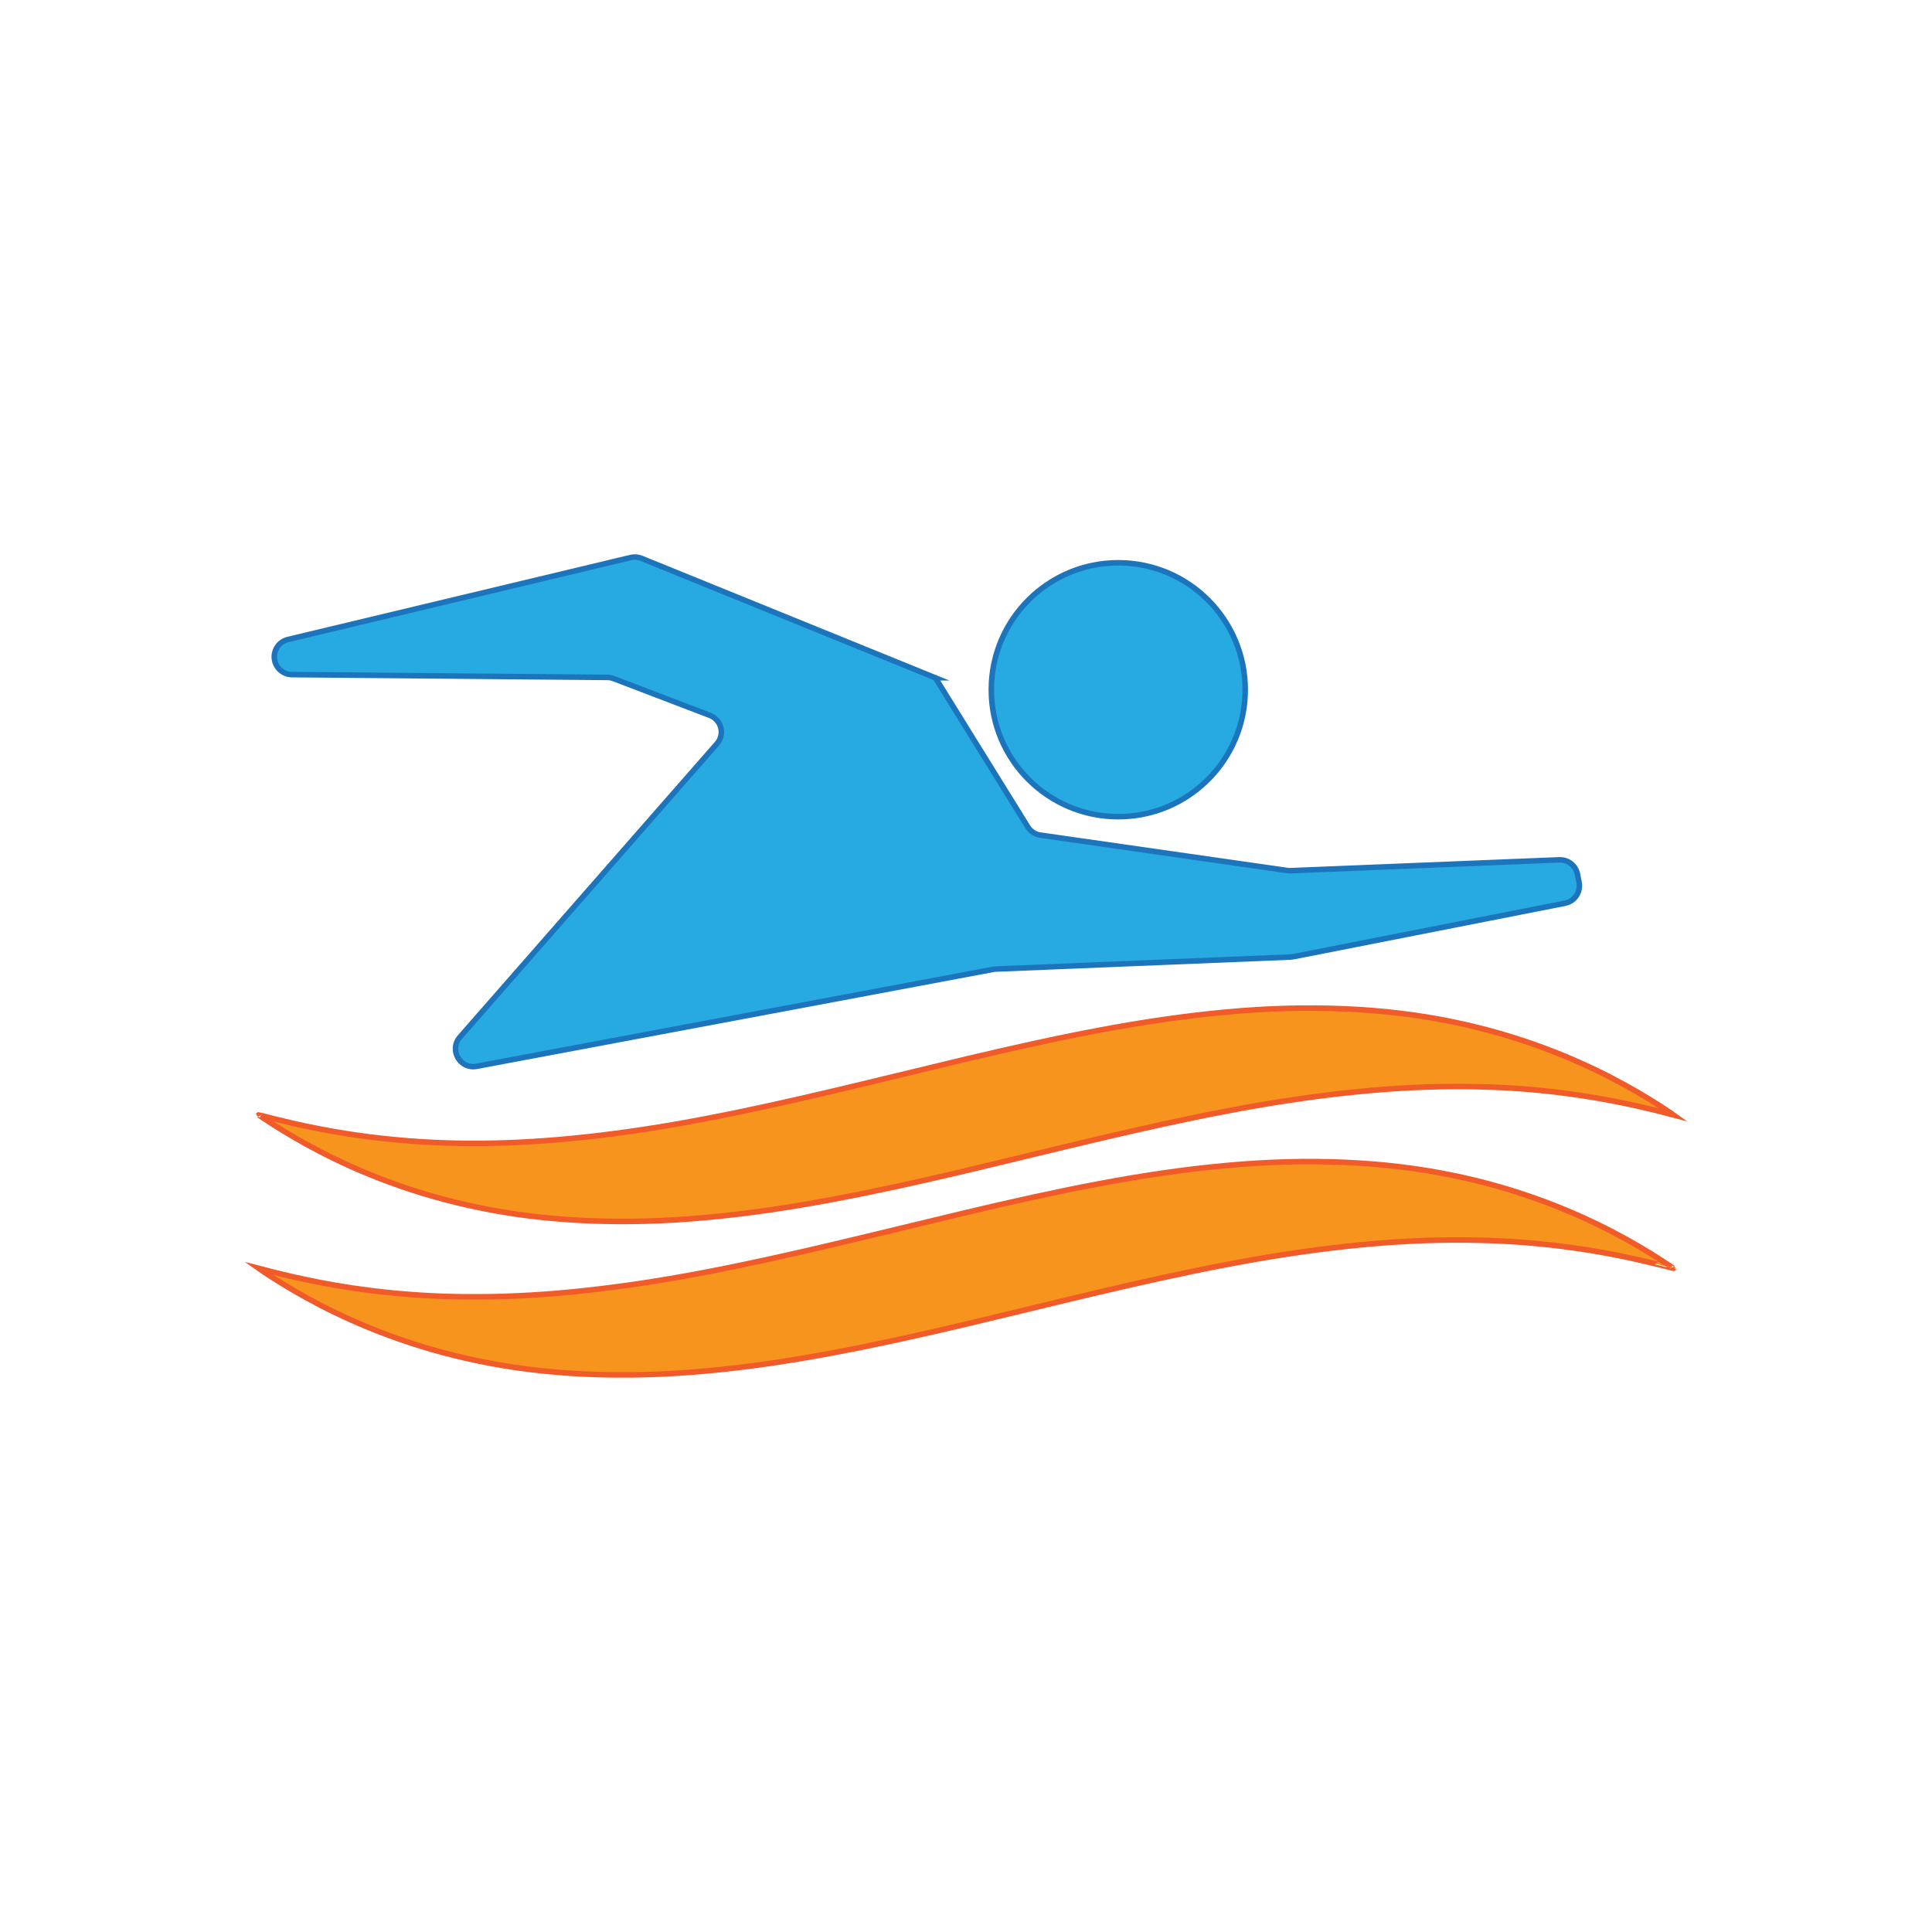 <?xml version="1.0" encoding="utf-8"?>
<!-- Generator: Adobe Illustrator 16.0.0, SVG Export Plug-In . SVG Version: 6.00 Build 0)  -->
<!DOCTYPE svg PUBLIC "-//W3C//DTD SVG 1.1//EN" "http://www.w3.org/Graphics/SVG/1.1/DTD/svg11.dtd">
<svg version="1.1" id="Layer_1" xmlns="http://www.w3.org/2000/svg" xmlns:xlink="http://www.w3.org/1999/xlink" x="0px" y="0px"
	 width="350px" height="350px" viewBox="0 0 350 350" enable-background="new 0 0 350 350" xml:space="preserve">
<g>
	<g>
		<path fill-rule="evenodd" clip-rule="evenodd" fill="#F7941E" stroke="#F15A29" stroke-miterlimit="10" d="M46.843,201.973
			c0-0.014,1.001,0.252,2.882,0.725c0.938,0.235,2.095,0.509,3.454,0.827c1.367,0.302,2.93,0.643,4.675,0.981
			c7.016,1.367,17.027,2.721,29.04,2.618c12.016-0.038,26.036-1.578,41.053-4.48c15.017-2.86,31.036-6.962,47.056-10.785
			c8.007-1.89,16.019-3.701,23.906-5.18c7.887-1.492,15.639-2.64,23.148-3.33c15.016-1.412,29.039-0.738,41.055,1.755
			c6.002,1.221,11.512,2.873,16.395,4.672c4.877,1.805,9.135,3.767,12.637,5.598c1.752,0.912,3.32,1.783,4.68,2.582
			c1.357,0.787,2.514,1.515,3.457,2.105c1.873,1.193,2.877,1.912,2.877,1.912s-1.004-0.268-2.877-0.738
			c-0.943-0.23-2.1-0.504-3.457-0.815c-1.359-0.298-2.928-0.645-4.68-0.98c-3.502-0.665-7.76-1.361-12.637-1.85
			c-4.883-0.514-10.393-0.787-16.395-0.751c-12.016,0.035-26.039,1.577-41.055,4.479c-7.51,1.426-15.262,3.167-23.148,5.021
			c-7.887,1.855-15.898,3.836-23.906,5.736c-16.02,3.791-32.039,7.15-47.056,8.483c-15.018,1.407-29.037,0.731-41.053-1.76
			c-12.013-2.428-22.024-6.581-29.04-10.247c-1.745-0.907-3.308-1.78-4.675-2.58c-1.359-0.788-2.516-1.508-3.454-2.1
			C47.844,202.678,46.843,201.959,46.843,201.973z"/>
		<path fill-rule="evenodd" clip-rule="evenodd" fill="#F7941E" stroke="#F15A29" stroke-miterlimit="10" d="M46.843,229.77
			c0,0,1.001,0.264,2.882,0.736c0.938,0.236,2.095,0.51,3.454,0.824c1.367,0.296,2.93,0.64,4.675,0.98
			c7.016,1.368,17.027,2.721,29.04,2.616c12.016-0.028,26.036-1.575,41.053-4.477c15.017-2.866,31.036-6.963,47.056-10.785
			c8.007-1.89,16.019-3.698,23.906-5.186c7.887-1.49,15.639-2.644,23.148-3.325c15.016-1.409,29.039-0.733,41.055,1.76
			c6.002,1.212,11.512,2.868,16.395,4.666c4.877,1.806,9.135,3.77,12.637,5.601c1.752,0.91,3.32,1.776,4.68,2.582
			c1.357,0.787,2.514,1.507,3.457,2.106c1.873,1.192,2.877,1.907,2.877,1.9c0,0.007-1.004-0.257-2.877-0.727
			c-0.943-0.234-2.1-0.506-3.457-0.817c-1.359-0.302-2.928-0.642-4.68-0.982c-3.502-0.67-7.76-1.361-12.637-1.847
			c-4.883-0.51-10.393-0.787-16.395-0.755c-12.016,0.036-26.039,1.582-41.055,4.479c-7.51,1.425-15.262,3.167-23.148,5.018
			c-7.887,1.863-15.898,3.843-23.906,5.743c-16.02,3.79-32.039,7.151-47.056,8.481c-15.018,1.407-29.037,0.733-41.053-1.76
			c-12.013-2.431-22.024-6.587-29.04-10.25c-1.745-0.909-3.308-1.779-4.675-2.58c-1.359-0.788-2.516-1.503-3.454-2.101
			C47.844,230.483,46.843,229.77,46.843,229.77z"/>
	</g>
	<path fill-rule="evenodd" clip-rule="evenodd" fill="#27AAE1" stroke="#1C75BC" stroke-miterlimit="10" d="M282.479,155.767
		l-48.676,1.965c-0.197,0.007-0.395-0.003-0.588-0.03l-44.742-6.412c-0.943-0.136-1.779-0.683-2.281-1.494l-16.748-27.01h-0.001
		h0.001l-53.23-21.636c-0.625-0.254-1.31-0.306-1.964-0.149L52.162,115.85c-2.139,0.511-3.149,2.967-1.99,4.836l0,0
		c0.583,0.941,1.606,1.517,2.711,1.527l57.152,0.508c0.384,0.003,0.764,0.075,1.122,0.212l17.444,6.665
		c2.097,0.802,2.755,3.45,1.274,5.138l-46.551,53.14c-2.02,2.306,0.01,5.861,3.021,5.296l93.571-17.563
		c0.152-0.03,0.309-0.048,0.463-0.054l53.43-2.18c0.166-0.006,0.33-0.025,0.492-0.058l49.217-9.69
		c1.744-0.344,2.883-2.035,2.543-3.78l-0.287-1.472C285.469,156.81,284.07,155.703,282.479,155.767z"/>
	<path fill-rule="evenodd" clip-rule="evenodd" fill="#27AAE1" stroke="#1C75BC" stroke-miterlimit="10" d="M225.586,124.951
		c0,12.703-10.299,23.001-22.996,23.001c-12.707,0-23.006-10.298-23.006-23.001s10.299-23,23.006-23
		C215.287,101.951,225.586,112.248,225.586,124.951z"/>
</g>
</svg>
